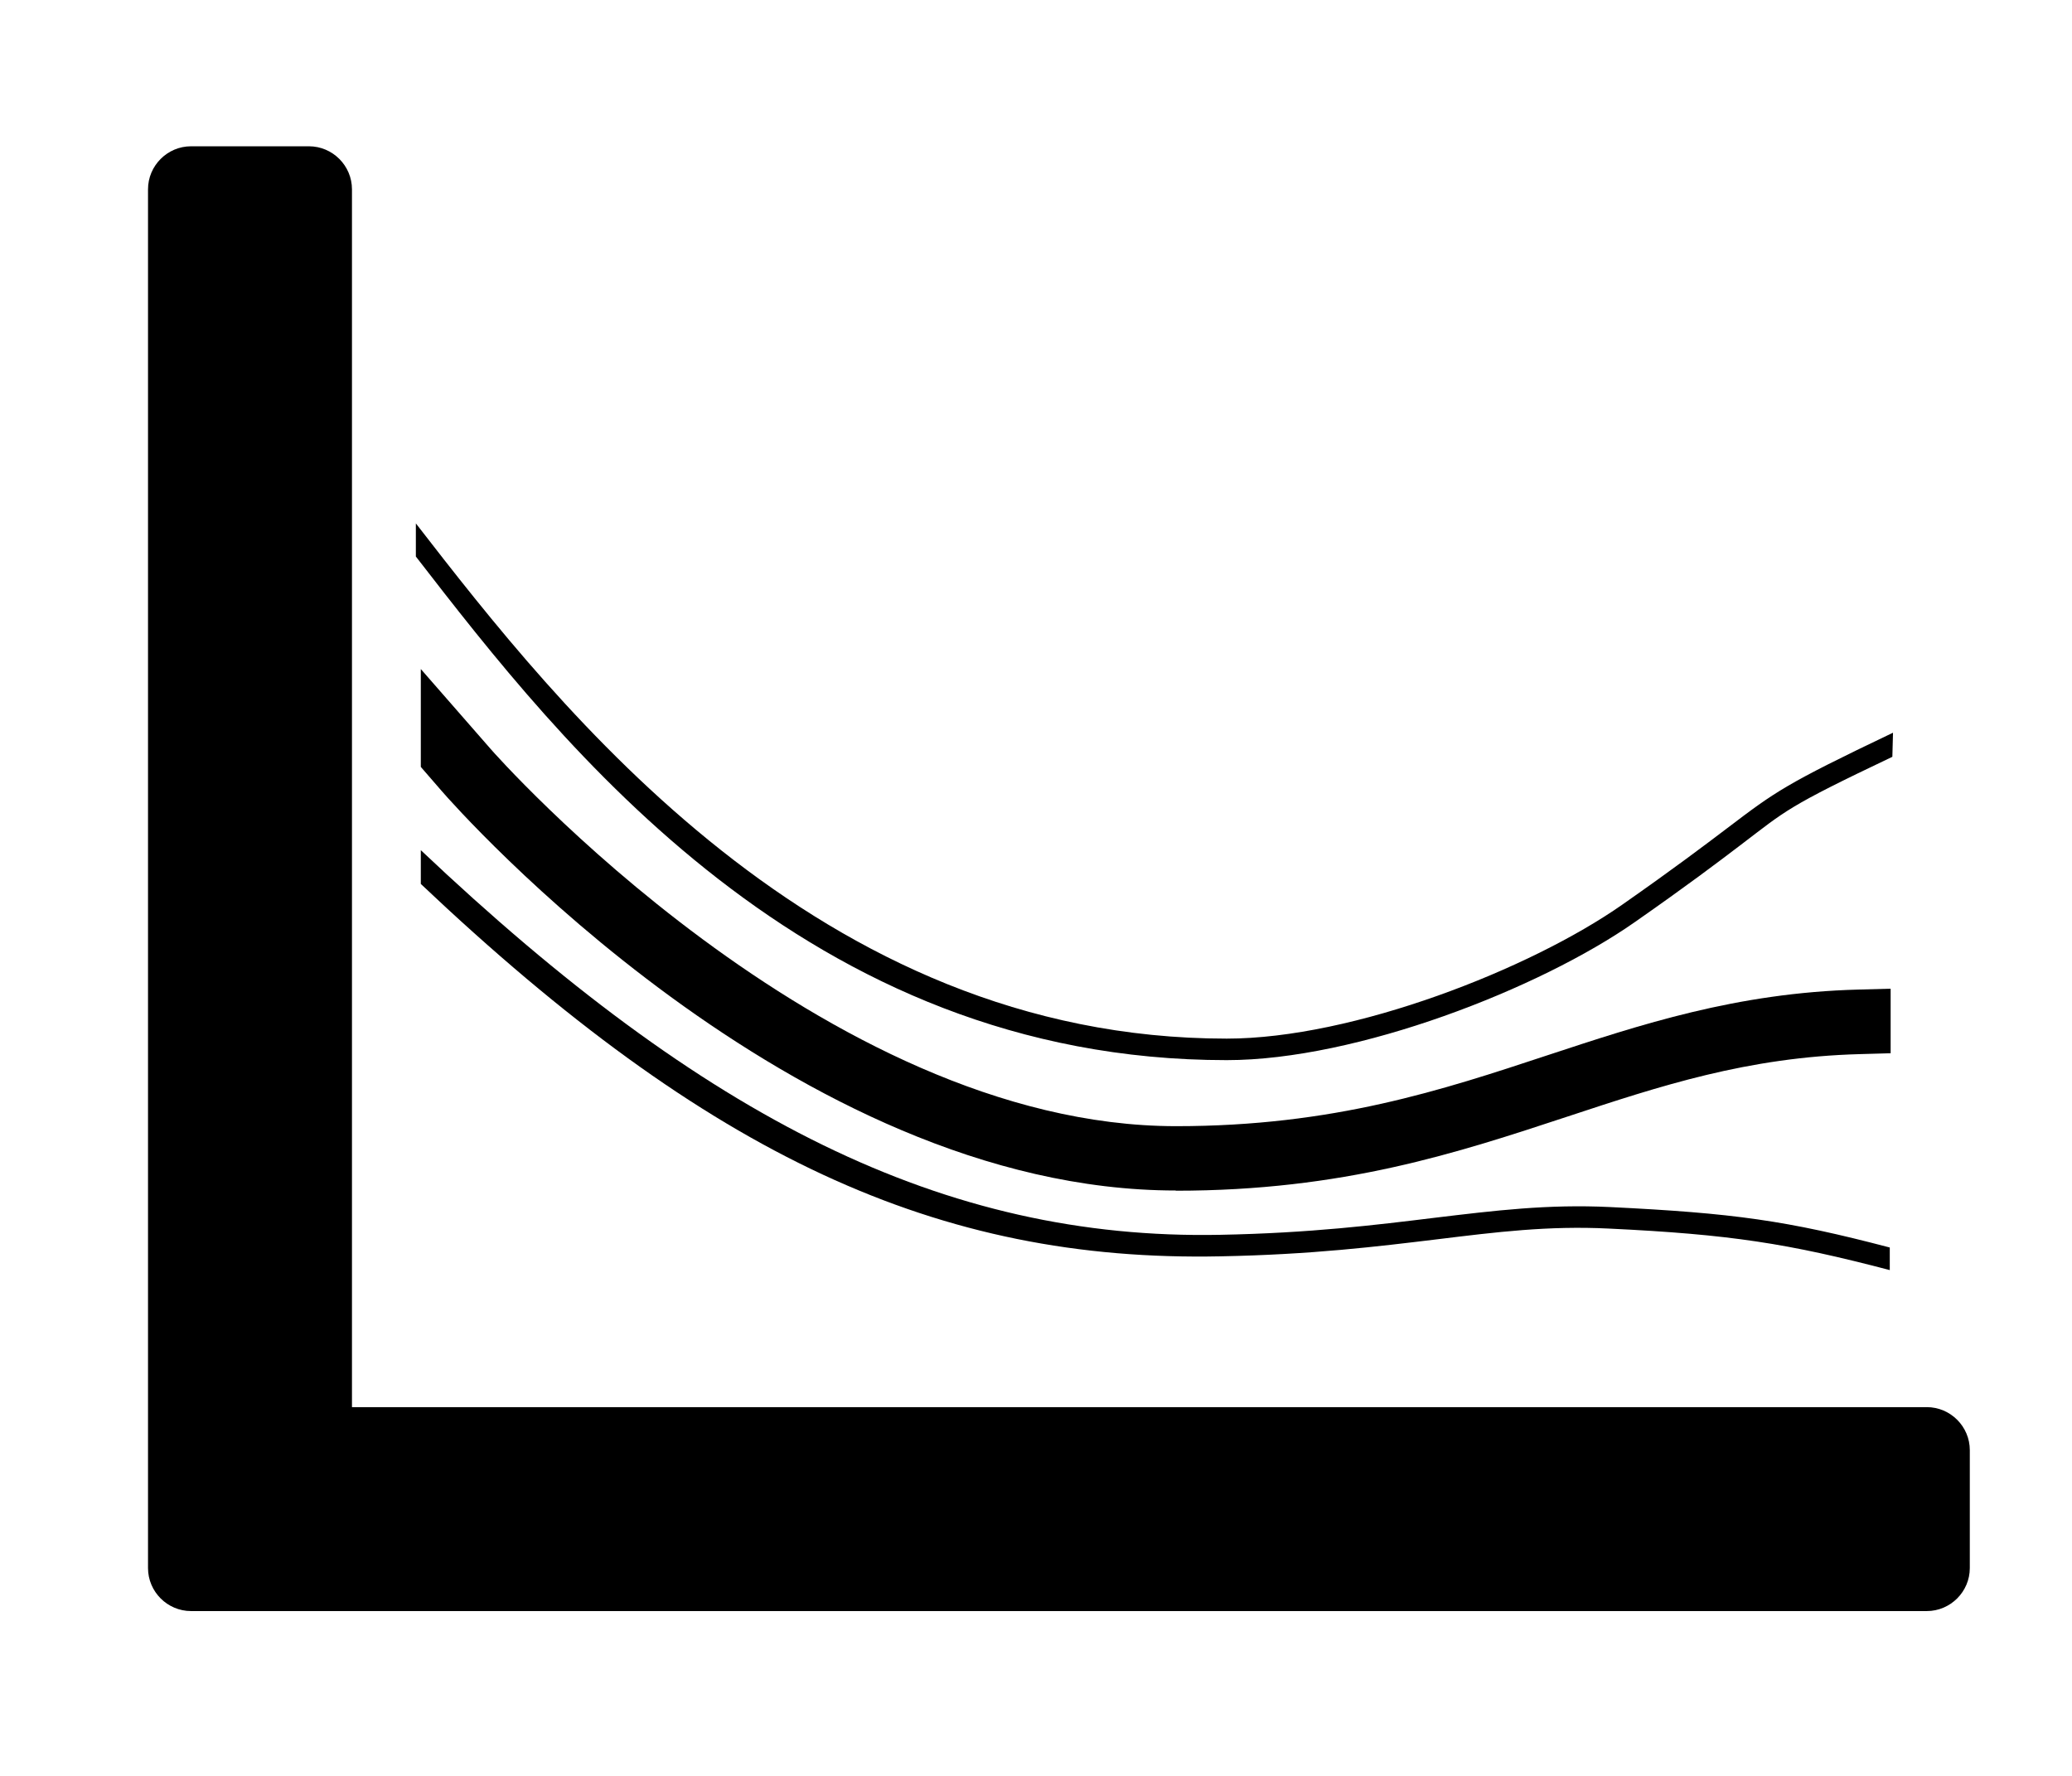 <?xml version="1.0" encoding="UTF-8"?><svg id="a" xmlns="http://www.w3.org/2000/svg" viewBox="0 0 96.31 82.55"><path d="M89.56,65.41H16.36V8.8c0-1.1-.9-2-2-2h-5.48c-1.1,0-2,.9-2,2V72.89c0,1.1,.9,2,2,2H89.56c1.1,0,2-.9,2-2v-5.48c0-1.1-.9-2-2-2Z"/><path d="M54.66,55.34c-17.76,0-33.46-17.8-34.12-18.56l-.98-1.13v-4.55l3.25,3.72c.15,.18,15.47,17.53,31.86,17.53h0c7.31,0,12.37-1.68,17.27-3.3,4.31-1.42,8.77-2.9,14.44-3.05l1.5-.04v3l-1.42,.04c-5.24,.14-9.29,1.48-13.59,2.9-5.13,1.69-10.43,3.45-18.22,3.45h0Z"/><path d="M87.84,59.04c-4.73-1.24-7.41-1.66-13.05-1.93-2.82-.14-5.22,.16-8,.5-2.73,.33-5.81,.71-10.06,.79-13.13,.27-23.77-4.63-37.17-17.31v-1.57c13.19,12.48,24.31,18.13,37.15,17.88,4.2-.08,7.26-.46,9.96-.79,2.83-.34,5.27-.64,8.17-.5,5.73,.28,8.2,.62,13,1.88v1.05Z"/><path d="M57.02,49.28c-19.55,0-30.91-14.65-37.69-23.41v-1.54c6.67,8.61,18.64,23.95,37.69,23.95,5.87,0,14.11-3.23,18.39-6.23,2.43-1.7,3.84-2.77,4.87-3.55,2.24-1.7,2.7-2.05,7.71-4.44l-.03,1.12c-4.92,2.34-4.91,2.47-7.08,4.12-1.04,.79-2.45,1.86-4.9,3.57-4.4,3.08-12.9,6.41-18.96,6.41Z"/></svg>